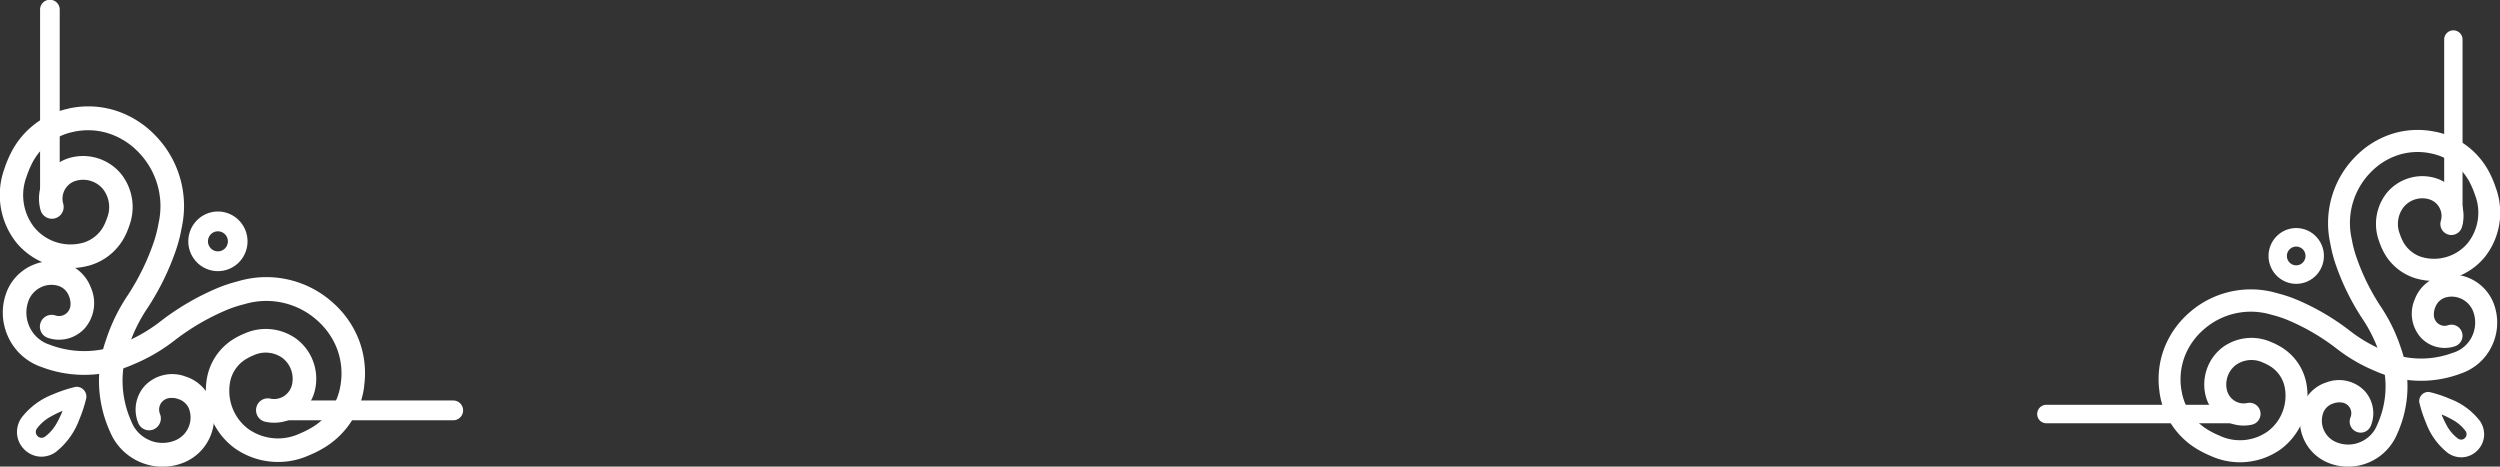 <svg xmlns="http://www.w3.org/2000/svg" width="257.314" height="48.028" viewBox="0 0 257.314 48.028">
  <rect x="0" y="0" width="257.314" height="48.028" fill="#333333" stroke="none"/>
  <g id="Group_57" data-name="Group 57" transform="translate(-51.864 -772.683)">
    <g id="Group_56" data-name="Group 56">
      <g id="Group_54" data-name="Group 54">
        <path id="Path_2283" data-name="Path 2283" d="M302.55,786.246q.347.072.688.171a8.072,8.072,0,0,1,5,4.326,10.087,10.087,0,0,1,.511,1.277,7.38,7.38,0,0,1-1.163,7.153,6.778,6.778,0,0,1-7.084,2.159,5.546,5.546,0,0,1-3.4-2.915,7.2,7.2,0,0,1-.379-.936,5.126,5.126,0,0,1,.808-4.95A4.744,4.744,0,0,1,302.5,791a4.074,4.074,0,0,1,2.77,5.022,1.133,1.133,0,1,1-2.177-.626,1.754,1.754,0,0,0-.018-1.033,1.786,1.786,0,0,0-1.2-1.171,2.489,2.489,0,0,0-2.609.8,2.823,2.823,0,0,0-.4,2.771,5.2,5.2,0,0,0,.262.645,3.281,3.281,0,0,0,2,1.732,4.525,4.525,0,0,0,4.727-1.439,5.027,5.027,0,0,0,.75-4.951,8.017,8.017,0,0,0-.407-1.017,5.724,5.724,0,0,0-3.581-3.124q-.262-.076-.531-.132a6.53,6.53,0,0,0-3.413.172,6.915,6.915,0,0,0-2.754,1.72,7.45,7.45,0,0,0-2.031,6.781l.061.3v.01a12.226,12.226,0,0,0,.4,1.545,22.674,22.674,0,0,0,2.53,5.193l0,0a17.242,17.242,0,0,1,2.077,4.236,11.831,11.831,0,0,1-.376,8.939c-.048.115-.1.228-.156.338a5.451,5.451,0,0,1-2.788,2.585c-.133.055-.269.1-.4.149a5.437,5.437,0,0,1-3.8-.153,4.681,4.681,0,0,1-2.526-6.038,3.9,3.9,0,0,1,2.326-2.189l.008,0,.077-.025a3.643,3.643,0,0,1,3.9.855,3.408,3.408,0,0,1,.661,3.615l0,0a1.139,1.139,0,0,1-.694.648,1.126,1.126,0,0,1-.783-.033,1.139,1.139,0,0,1-.644-.7,1.153,1.153,0,0,1,.031-.788,1.1,1.1,0,0,0,.028-.761,1.09,1.09,0,0,0-.246-.419,1.12,1.12,0,0,0-.635-.339,1.874,1.874,0,0,0-.913.088l-.051.017h0a1.619,1.619,0,0,0-.966.886,2.387,2.387,0,0,0,1.3,3.077,3.193,3.193,0,0,0,2.236.094c.079-.027.16-.057.239-.09a3.192,3.192,0,0,0,1.743-1.751l.006-.012.044-.091,0-.008,0-.006a9.508,9.508,0,0,0,.228-7.181,15.032,15.032,0,0,0-1.807-3.68l0,0a24.784,24.784,0,0,1-2.788-5.726,14.091,14.091,0,0,1-.469-1.833l-.056-.278a9.732,9.732,0,0,1,2.648-8.859,9.191,9.191,0,0,1,3.657-2.279,8.773,8.773,0,0,1,4.575-.231" fill="#fff"/>
        <path id="Path_2284" data-name="Path 2284" d="M274.127,813.008c.032.234.074.47.123.7a8.1,8.1,0,0,0,3.951,5.312,10.284,10.284,0,0,0,1.23.6,7.242,7.242,0,0,0,7.166-.687,6.821,6.821,0,0,0,2.281-2.965,6.922,6.922,0,0,0,.335-4.006,5.574,5.574,0,0,0-2.659-3.617,7.04,7.04,0,0,0-.9-.443,5.025,5.025,0,0,0-4.959.479,4.769,4.769,0,0,0-1.613,2.087,4.84,4.84,0,0,0-.235,2.806,4.065,4.065,0,0,0,2.453,2.92,3.976,3.976,0,0,0,2.336.2,1.127,1.127,0,0,0,.815-.693,1.139,1.139,0,0,0-.63-1.48,1.11,1.11,0,0,0-.658-.056,1.738,1.738,0,0,1-1.023-.087,1.8,1.8,0,0,1-1.08-1.287,2.55,2.55,0,0,1,.123-1.473,2.5,2.5,0,0,1,.844-1.095,2.779,2.779,0,0,1,2.774-.212,4.933,4.933,0,0,1,.62.306A3.3,3.3,0,0,1,287,812.444a4.6,4.6,0,0,1-.224,2.674,4.53,4.53,0,0,1-1.52,1.978,4.935,4.935,0,0,1-4.956.422,7.959,7.959,0,0,1-.981-.479,5.742,5.742,0,0,1-2.854-3.806c-.038-.181-.071-.36-.1-.543a6.68,6.68,0,0,1,.4-3.417,6.974,6.974,0,0,1,1.89-2.652,7.328,7.328,0,0,1,6.855-1.585l.291.081.01,0a11.757,11.757,0,0,1,1.5.5,22.38,22.38,0,0,1,4.976,2.888h0a17.069,17.069,0,0,0,4.057,2.371,11.6,11.6,0,0,0,8.882.223c.118-.04.234-.086.347-.134a5.46,5.46,0,0,0,2.748-2.627c.064-.131.122-.263.176-.4a5.543,5.543,0,0,0,.1-3.83,4.651,4.651,0,0,0-2.672-2.835,4.556,4.556,0,0,0-3.142-.107,3.894,3.894,0,0,0-2.324,2.19l0,.006-.03.077a3.706,3.706,0,0,0,.586,3.973,3.359,3.359,0,0,0,3.537.908l0,0a1.143,1.143,0,0,0,.057-2.137,1.125,1.125,0,0,0-.783-.022,1.089,1.089,0,0,1-.757-.023,1.1,1.1,0,0,1-.4-.276,1.141,1.141,0,0,1-.293-.66,1.908,1.908,0,0,1,.149-.912l.019-.05v0a1.621,1.621,0,0,1,.944-.91,2.3,2.3,0,0,1,1.594.055,2.375,2.375,0,0,1,1.368,1.451,3.262,3.262,0,0,1-.058,2.253c-.031.079-.066.157-.1.235a3.194,3.194,0,0,1-1.854,1.635l-.011,0-.093.038-.009,0-.006,0a9.317,9.317,0,0,1-7.13-.252,14.862,14.862,0,0,1-3.523-2.065l0,0a24.6,24.6,0,0,0-5.487-3.186,13.8,13.8,0,0,0-1.785-.593l-.27-.077a9.577,9.577,0,0,0-8.957,2.066,9.274,9.274,0,0,0-2.5,3.52,8.948,8.948,0,0,0-.536,4.582" fill="#fff"/>
        <path id="Path_2285" data-name="Path 2285" d="M300.864,813.953a.858.858,0,0,0,.018.18,13.1,13.1,0,0,0,.691,2.1,7.046,7.046,0,0,0,2.261,3.091,2.422,2.422,0,0,0,1.358.429,2.328,2.328,0,0,0,1.653-.7,2.355,2.355,0,0,0,.7-1.665,2.457,2.457,0,0,0-.426-1.367,6.992,6.992,0,0,0-3.069-2.277,12.873,12.873,0,0,0-2.091-.7.84.84,0,0,0-.177-.019.91.91,0,0,0-.643.277.927.927,0,0,0-.274.645m4.322,3.986a.6.6,0,0,1-.344-.118v0a4.11,4.11,0,0,1-1.182-1.409,9.04,9.04,0,0,1-.5-1.067,8.98,8.98,0,0,1,1.1.533,4.07,4.07,0,0,1,1.36,1.16.614.614,0,0,1,.118.347.554.554,0,0,1-.169.385.539.539,0,0,1-.383.171" fill="#fff"/>
        <path id="Path_2286" data-name="Path 2286" d="M262.465,816.25h20.873a.953.953,0,0,0,0-1.905H262.465a.953.953,0,0,0,0,1.905" fill="#fff"/>
        <path id="Path_2287" data-name="Path 2287" d="M304.378,796.461a.948.948,0,0,0,.945-.952V776.751a.945.945,0,1,0-1.89,0v18.758a.948.948,0,0,0,.945.952" fill="#fff"/>
        <path id="Path_2288" data-name="Path 2288" d="M286.857,800.382l.669-.672a.968.968,0,0,1,0-1.366.955.955,0,0,1,1.355,0,.971.971,0,0,1,0,1.364.951.951,0,0,1-1.356,0l-.668.674-.668.674a2.836,2.836,0,0,0,4.029,0,2.883,2.883,0,0,0,0-4.058,2.833,2.833,0,0,0-4.029,0,2.885,2.885,0,0,0,0,4.058Z" fill="#fff"/>
      </g>
      <g id="Group_55" data-name="Group 55">
        <path id="Path_2289" data-name="Path 2289" d="M58.951,783.855q-.369.078-.735.183a8.627,8.627,0,0,0-5.344,4.627,10.669,10.669,0,0,0-.546,1.365,7.889,7.889,0,0,0,1.244,7.649,7.243,7.243,0,0,0,7.574,2.308,5.933,5.933,0,0,0,3.642-3.116,7.684,7.684,0,0,0,.4-1,5.483,5.483,0,0,0-.864-5.294,5.072,5.072,0,0,0-5.318-1.634,4.357,4.357,0,0,0-2.962,5.37,1.209,1.209,0,0,0,2.316.043,1.222,1.222,0,0,0,.012-.712,1.88,1.88,0,0,1,.019-1.1,1.908,1.908,0,0,1,1.285-1.252,2.666,2.666,0,0,1,2.791.853,3.022,3.022,0,0,1,.424,2.964,5.446,5.446,0,0,1-.28.689,3.514,3.514,0,0,1-2.14,1.853,4.843,4.843,0,0,1-5.055-1.539,5.378,5.378,0,0,1-.8-5.294,8.482,8.482,0,0,1,.436-1.088,6.12,6.12,0,0,1,3.829-3.341c.187-.055.377-.1.567-.142a6.987,6.987,0,0,1,3.651.185,7.412,7.412,0,0,1,2.945,1.839,7.969,7.969,0,0,1,2.172,7.251l-.066.319v.01a13,13,0,0,1-.424,1.652,24.213,24.213,0,0,1-2.7,5.553l0,0a18.462,18.462,0,0,0-2.222,4.529,12.648,12.648,0,0,0,.4,9.56c.051.123.106.244.166.361a5.828,5.828,0,0,0,2.981,2.765c.143.059.288.112.433.16a5.818,5.818,0,0,0,4.065-.165,5.006,5.006,0,0,0,2.7-6.457,4.173,4.173,0,0,0-2.488-2.341h-.008l-.083-.028a3.9,3.9,0,0,0-4.168.915,3.646,3.646,0,0,0-.707,3.866l0,0a1.217,1.217,0,0,0,.743.693,1.2,1.2,0,0,0,.837-.035,1.224,1.224,0,0,0,.655-1.594,1.192,1.192,0,0,1,.233-1.261,1.208,1.208,0,0,1,.68-.363,2.017,2.017,0,0,1,.976.094l.054.019,0,0a1.733,1.733,0,0,1,1.033.948A2.554,2.554,0,0,1,69.924,818a3.42,3.42,0,0,1-2.392.1c-.084-.029-.171-.061-.255-.1a3.413,3.413,0,0,1-1.865-1.873l-.006-.012-.047-.1,0-.009,0-.006a10.17,10.17,0,0,1-.244-7.679,16.047,16.047,0,0,1,1.933-3.935l0,0a26.508,26.508,0,0,0,2.981-6.123,14.919,14.919,0,0,0,.5-1.96l.061-.3a10.412,10.412,0,0,0-2.832-9.474,9.835,9.835,0,0,0-3.911-2.437,9.383,9.383,0,0,0-4.893-.247" fill="#fff"/>
        <path id="Path_2290" data-name="Path 2290" d="M89.346,812.473c-.035.25-.078.5-.131.752a8.666,8.666,0,0,1-4.226,5.679,10.731,10.731,0,0,1-1.315.64,7.741,7.741,0,0,1-7.662-.734,7.292,7.292,0,0,1-2.44-3.171,7.4,7.4,0,0,1-.359-4.284,5.965,5.965,0,0,1,2.844-3.868,7.555,7.555,0,0,1,.966-.474,5.375,5.375,0,0,1,5.3.512,5.109,5.109,0,0,1,1.725,2.233,5.175,5.175,0,0,1,.251,3,4.346,4.346,0,0,1-2.623,3.123,4.254,4.254,0,0,1-2.5.213,1.207,1.207,0,0,1-.872-.74,1.236,1.236,0,0,1-.061-.707,1.218,1.218,0,0,1,.734-.877,1.2,1.2,0,0,1,.7-.059,1.859,1.859,0,0,0,1.094-.093,1.916,1.916,0,0,0,1.155-1.376,2.714,2.714,0,0,0-.132-1.576,2.665,2.665,0,0,0-.9-1.17,2.967,2.967,0,0,0-2.966-.227,5.273,5.273,0,0,0-.663.327,3.523,3.523,0,0,0-1.692,2.274,4.929,4.929,0,0,0,.239,2.86,4.855,4.855,0,0,0,1.626,2.116,5.281,5.281,0,0,0,5.3.451,8.852,8.852,0,0,0,1.049-.512,6.144,6.144,0,0,0,3.052-4.071c.041-.193.076-.385.1-.58a7.147,7.147,0,0,0-.426-3.655,7.47,7.47,0,0,0-2.021-2.836,7.834,7.834,0,0,0-7.331-1.694l-.311.086-.011,0a12.537,12.537,0,0,0-1.607.536,23.906,23.906,0,0,0-5.321,3.089l0,0a18.277,18.277,0,0,1-4.339,2.536,12.4,12.4,0,0,1-9.5.238c-.125-.043-.249-.091-.37-.143a5.837,5.837,0,0,1-2.939-2.809c-.069-.14-.131-.282-.188-.425a5.921,5.921,0,0,1-.109-4.1,4.974,4.974,0,0,1,2.857-3.032,4.87,4.87,0,0,1,3.36-.115,4.166,4.166,0,0,1,2.485,2.343l0,.006.032.082a3.963,3.963,0,0,1-.627,4.249,3.588,3.588,0,0,1-3.782.97h0a1.222,1.222,0,0,1-.061-2.286,1.2,1.2,0,0,1,.837-.023,1.172,1.172,0,0,0,1.237-.32,1.219,1.219,0,0,0,.313-.706,2.045,2.045,0,0,0-.159-.975l-.021-.053v0a1.724,1.724,0,0,0-1.009-.973,2.455,2.455,0,0,0-1.7.059,2.539,2.539,0,0,0-1.464,1.551,3.5,3.5,0,0,0,.062,2.41c.034.084.071.167.112.251a3.418,3.418,0,0,0,1.983,1.748l.012,0,.1.041.009.005h.006a9.965,9.965,0,0,0,7.625-.269,15.877,15.877,0,0,0,3.768-2.208l0,0a26.268,26.268,0,0,1,5.868-3.407,14.784,14.784,0,0,1,1.908-.634l.289-.083a10.236,10.236,0,0,1,9.578,2.21,9.913,9.913,0,0,1,2.678,3.764,9.577,9.577,0,0,1,.573,4.9" fill="#fff"/>
        <path id="Path_2291" data-name="Path 2291" d="M60.755,813.484a.992.992,0,0,0-.294-.69.976.976,0,0,0-.687-.3.957.957,0,0,0-.189.02,13.865,13.865,0,0,0-2.237.744,7.47,7.47,0,0,0-3.281,2.435,2.624,2.624,0,0,0-.456,1.462,2.517,2.517,0,0,0,.748,1.78,2.486,2.486,0,0,0,1.768.752,2.591,2.591,0,0,0,1.451-.458A7.541,7.541,0,0,0,60,815.927a13.93,13.93,0,0,0,.739-2.251.908.908,0,0,0,.02-.192m-4.622,4.263a.581.581,0,0,1-.41-.183.594.594,0,0,1-.181-.412.656.656,0,0,1,.126-.371,4.373,4.373,0,0,1,1.454-1.241,9.8,9.8,0,0,1,1.178-.57,9.658,9.658,0,0,1-.534,1.142,4.409,4.409,0,0,1-1.264,1.507h0a.638.638,0,0,1-.367.127" fill="#fff"/>
        <path id="Path_2292" data-name="Path 2292" d="M98.511,815.941H79.5a1.019,1.019,0,0,1,0-2.038H98.511a1.019,1.019,0,0,1,0,2.038" fill="#fff"/>
        <path id="Path_2293" data-name="Path 2293" d="M57,794.778a1.013,1.013,0,0,1-1.01-1.018V773.7a1.011,1.011,0,1,1,2.021,0V793.76A1.014,1.014,0,0,1,57,794.778" fill="#fff"/>
        <path id="Path_2294" data-name="Path 2294" d="M75.733,798.972l-.715-.719a1.036,1.036,0,0,0,0-1.46,1.02,1.02,0,0,0-1.449,0,1.038,1.038,0,0,0,0,1.458,1.019,1.019,0,0,0,1.45,0l.714.721.715.721a3.036,3.036,0,0,1-4.309,0,3.083,3.083,0,0,1,0-4.34,3.031,3.031,0,0,1,4.309,0,3.084,3.084,0,0,1,0,4.34Z" fill="#fff"/>
      </g>
    </g>
  </g>
</svg>
